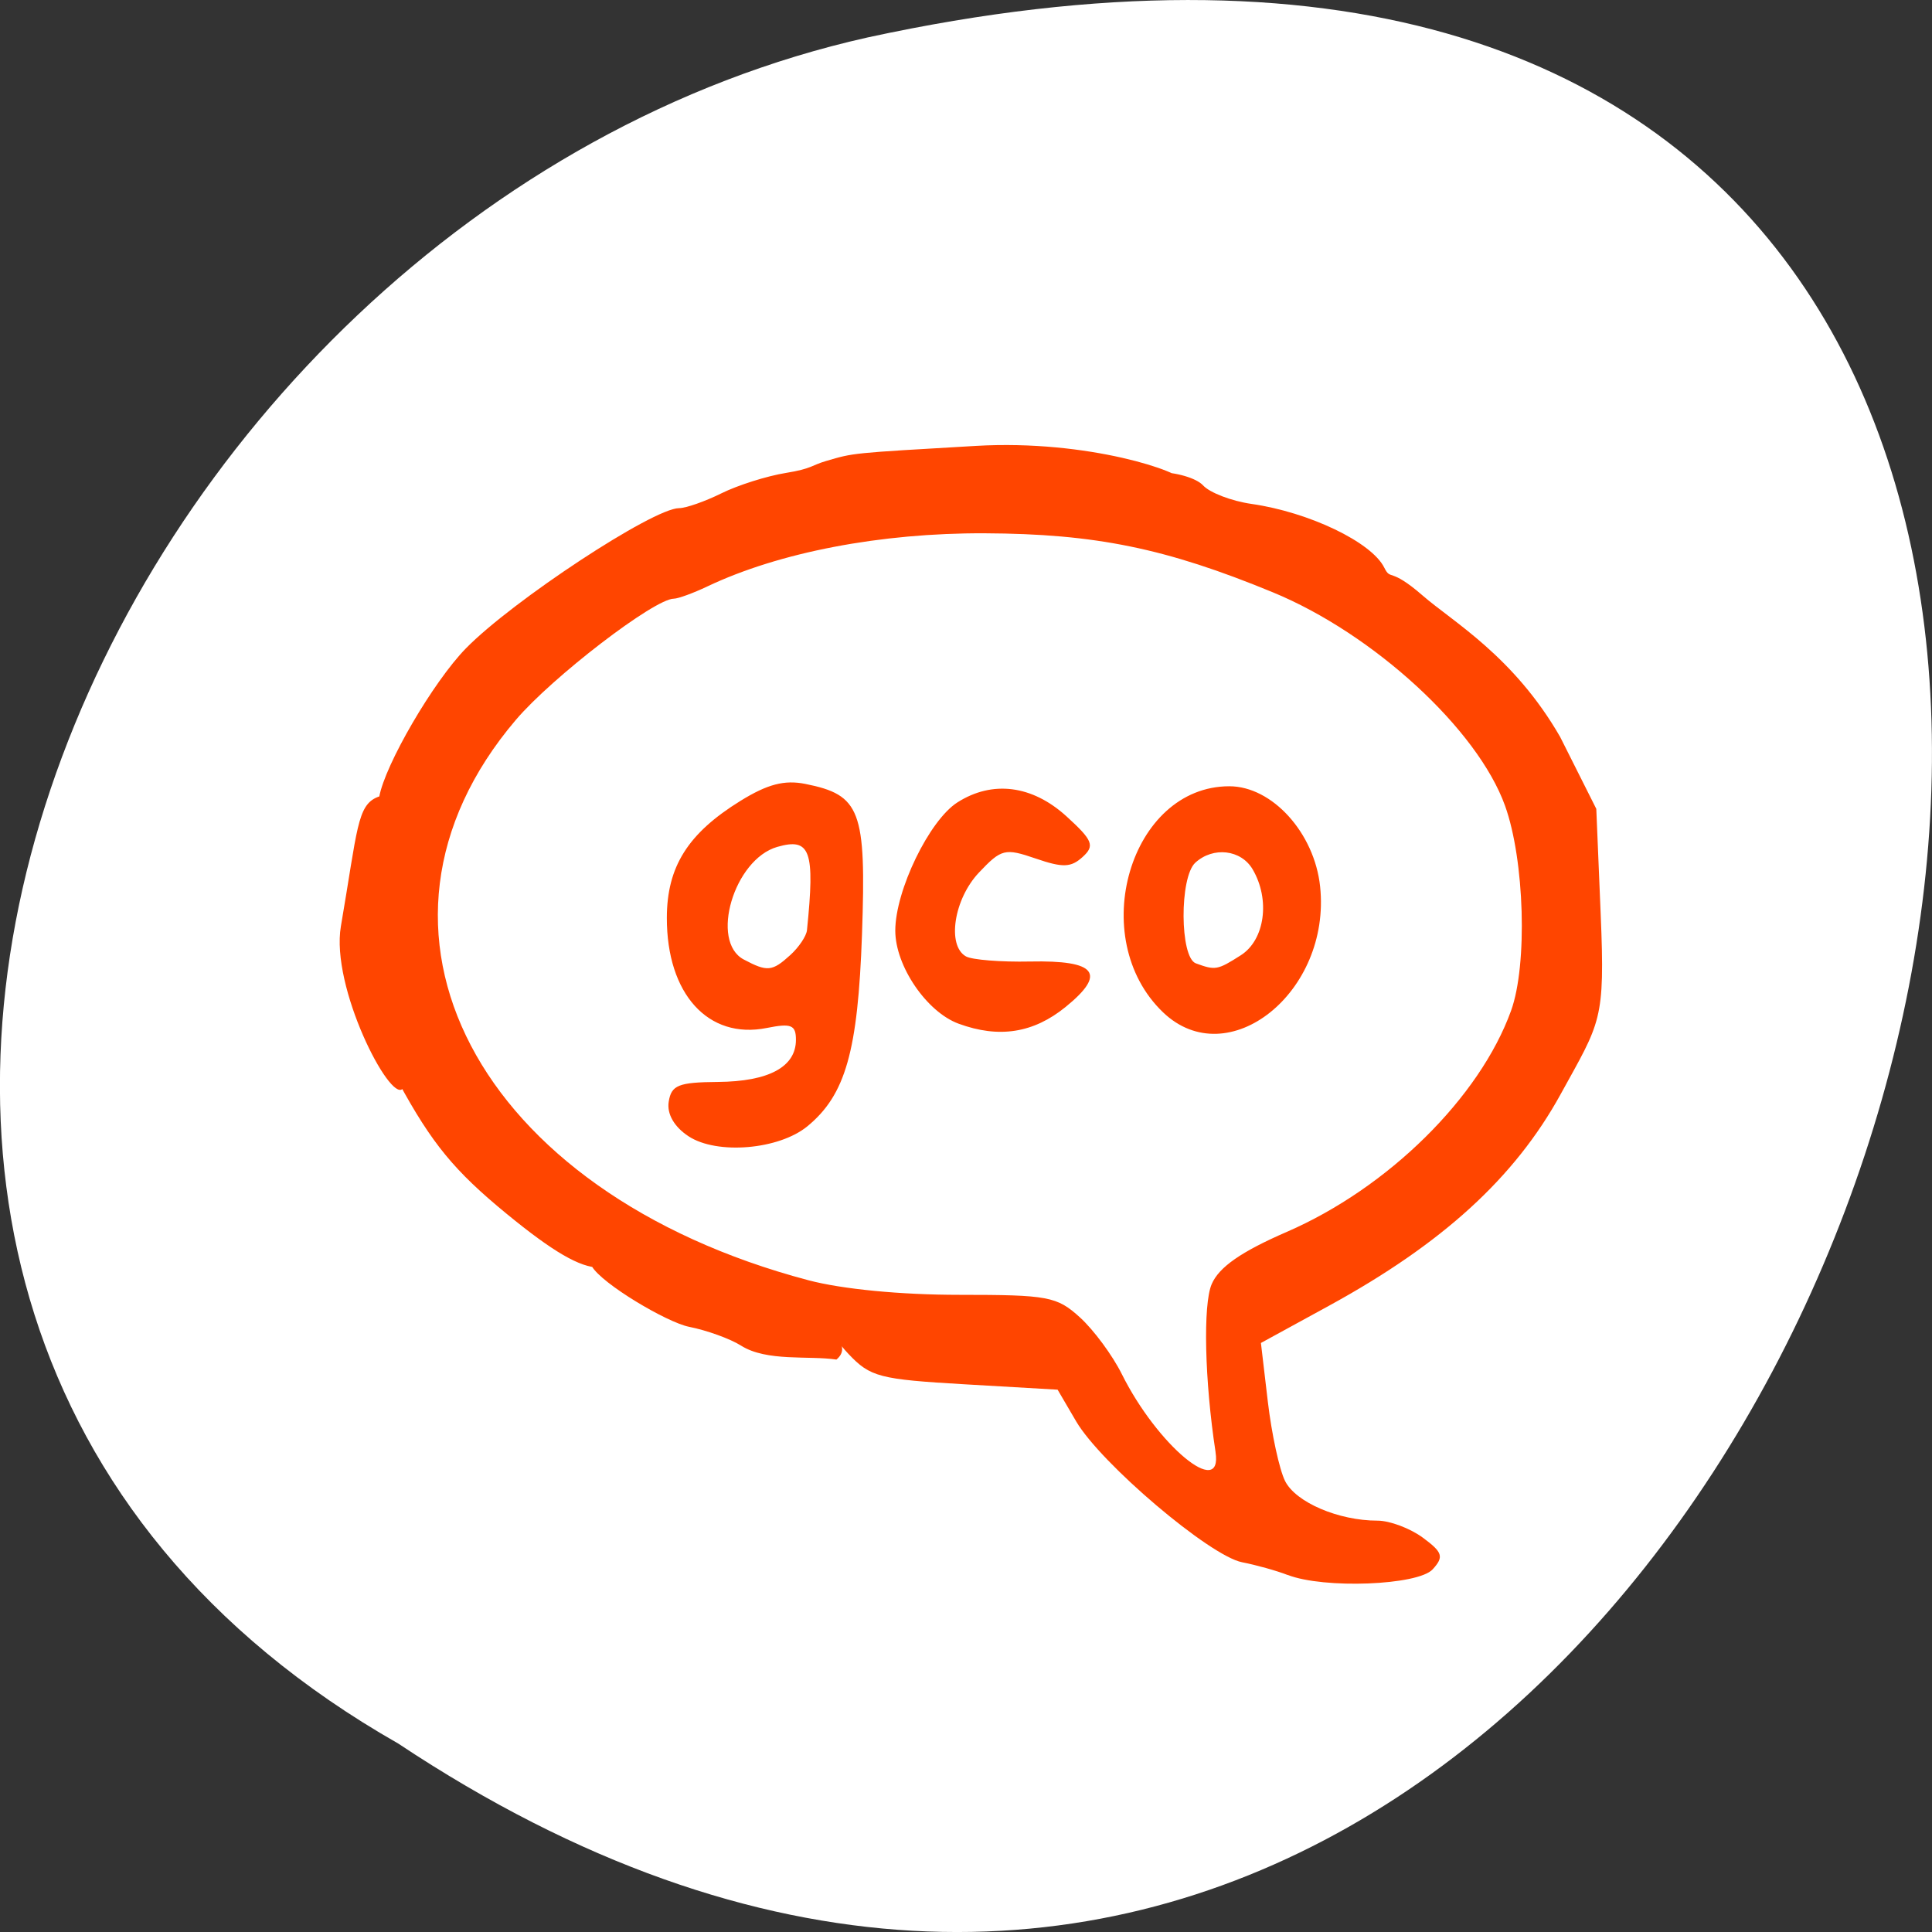 <svg xmlns="http://www.w3.org/2000/svg" viewBox="0 0 256 256"><rect x="0" y="0" width="256" height="256" fill="#333333" stroke="none"/><g transform="translate(0 -796.36)"><path d="m -1374.42 1658.71 c 127.95 -192.46 -280.09 -311 -226.07 -62.2 23.02 102.82 167.39 165.22 226.07 62.2 z" transform="matrix(0 1 -1 0 1711.48 2401.81)" style="fill:#fff;color:#000"/><path d="m 170.63 1005.06 c -1.448 -0.567 -4.168 -1.328 -6.04 -1.691 -4.285 -0.828 -18.732 -13.09 -21.998 -18.677 l -2.453 -4.192 l -12.291 -0.712 c -11.328 -0.656 -12.536 -0.972 -15.424 -4.03 -2.91 -3.079 0.584 -1.041 -1.594 0.752 -3.646 -0.55 -9.232 0.308 -12.639 -1.849 -1.428 -0.904 -4.532 -2.027 -6.898 -2.495 -2.886 -0.571 -11.557 -5.691 -12.889 -8.04 -1.46 -2.569 3.663 0.196 1.012 0.196 -2.554 0 -6.144 -2.085 -12.316 -7.153 -6.898 -5.664 -9.868 -9.28 -14.272 -17.368 -3.059 -5.618 1.642 -0.392 0.514 0.828 -1.671 1.807 -9.553 -13.478 -8.171 -21.54 2.207 -12.875 2.137 -16.02 4.87 -17.12 1.979 -0.793 -0.298 2.856 0.203 0.009 0.755 -4.289 7.174 -15.296 11.495 -19.71 6.186 -6.32 24.79 -18.558 28.23 -18.574 0.919 -0.003 3.449 -0.889 5.621 -1.966 2.172 -1.077 6.02 -2.294 8.557 -2.704 3.454 -0.559 3.366 -1.012 5.318 -1.581 3.715 -1.084 3.157 -1.03 19.844 -2 14.981 -0.872 27.528 3.512 27.365 4.652 -0.524 3.668 -7.556 -1.185 -3.321 -1.185 2.446 0 5.171 0.794 6.06 1.765 0.885 0.971 3.772 2.076 6.414 2.456 7.64 1.099 15.898 5.057 17.586 8.427 0.918 1.833 0.649 -0.159 5.107 3.723 3.96 3.448 12.05 8.02 18.207 18.722 l 4.79 9.534 l 0.583 13.984 c 0.59 14.158 -0.002 14.183 -5.318 23.846 -6.08 11.05 -15.641 19.781 -30.684 28.01 l -9.02 4.933 l 0.916 7.779 c 0.504 4.279 1.532 9.01 2.285 10.514 1.413 2.822 7.08 5.25 12.247 5.25 1.622 0 4.328 1.016 6.01 2.258 2.628 1.936 2.813 2.534 1.301 4.192 -1.942 2.13 -14.438 2.611 -19.214 0.741 z m -9.563 -16.304 c -1.447 -9.431 -1.68 -19.524 -0.513 -22.24 0.971 -2.259 3.906 -4.3 9.968 -6.933 13.41 -5.823 25.554 -17.804 29.705 -29.31 2.198 -6.089 1.788 -19.95 -0.802 -27.15 -3.634 -10.11 -17.416 -22.778 -30.77 -28.28 -14.165 -5.84 -23.52 -7.756 -38.18 -7.82 -13.78 -0.06 -27.23 2.517 -36.765 7.05 -1.863 0.885 -3.857 1.612 -4.431 1.616 -2.595 0.018 -16.11 10.391 -20.943 16.08 -23.515 27.652 -5.267 62.58 38.783 74.23 4.478 1.184 12.216 1.932 19.997 1.932 11.792 0 12.927 0.213 15.992 3 1.815 1.651 4.305 5.02 5.535 7.496 4.691 9.429 13.391 16.669 12.42 10.335 z m -69.828 -41.831 c -1.9 -1.246 -2.886 -2.958 -2.633 -4.571 0.346 -2.209 1.283 -2.587 6.523 -2.631 6.748 -0.058 10.336 -1.994 10.336 -5.58 0 -1.971 -0.616 -2.221 -3.872 -1.57 -7.758 1.55 -13.248 -4.506 -13.233 -14.598 0.01 -6.772 2.79 -11.189 9.747 -15.491 3.587 -2.218 5.831 -2.805 8.602 -2.251 7.316 1.462 8.08 3.492 7.511 19.901 -0.541 15.52 -2.183 21.303 -7.227 25.457 -3.777 3.11 -11.986 3.806 -15.754 1.335 z m 13.475 -24.01 c 1.138 -1.035 2.134 -2.518 2.213 -3.294 1.08 -10.56 0.455 -12.308 -3.944 -11.04 -5.722 1.653 -8.949 12.524 -4.428 14.92 3.122 1.654 3.761 1.593 6.159 -0.588 z m 22.307 9.09 c -4.242 -1.558 -8.391 -7.654 -8.391 -12.328 0 -5.319 4.505 -14.619 8.233 -16.995 4.638 -2.956 9.908 -2.285 14.44 1.837 3.499 3.184 3.788 3.905 2.161 5.385 -1.557 1.417 -2.623 1.454 -6.229 0.217 -4.081 -1.4 -4.547 -1.284 -7.528 1.869 -3.312 3.502 -4.263 9.663 -1.713 11.1 0.806 0.453 4.624 0.758 8.484 0.677 8.815 -0.185 10.193 1.573 4.721 6.02 -4.267 3.469 -8.831 4.183 -14.179 2.218 z m 27.08 -1.515 c -10.254 -9.832 -4.349 -29.946 8.791 -29.946 5.682 0 11.279 6.181 12.03 13.286 1.477 13.99 -12.195 24.931 -20.821 16.66 z m 10.314 -7.554 c 3.191 -2.034 3.924 -7.376 1.563 -11.39 -1.536 -2.611 -5.217 -3.038 -7.589 -0.879 -2.118 1.927 -2.065 12.559 0.066 13.341 2.591 0.951 2.864 0.902 5.96 -1.071 z" style="fill:#ff4500"/></g></svg>